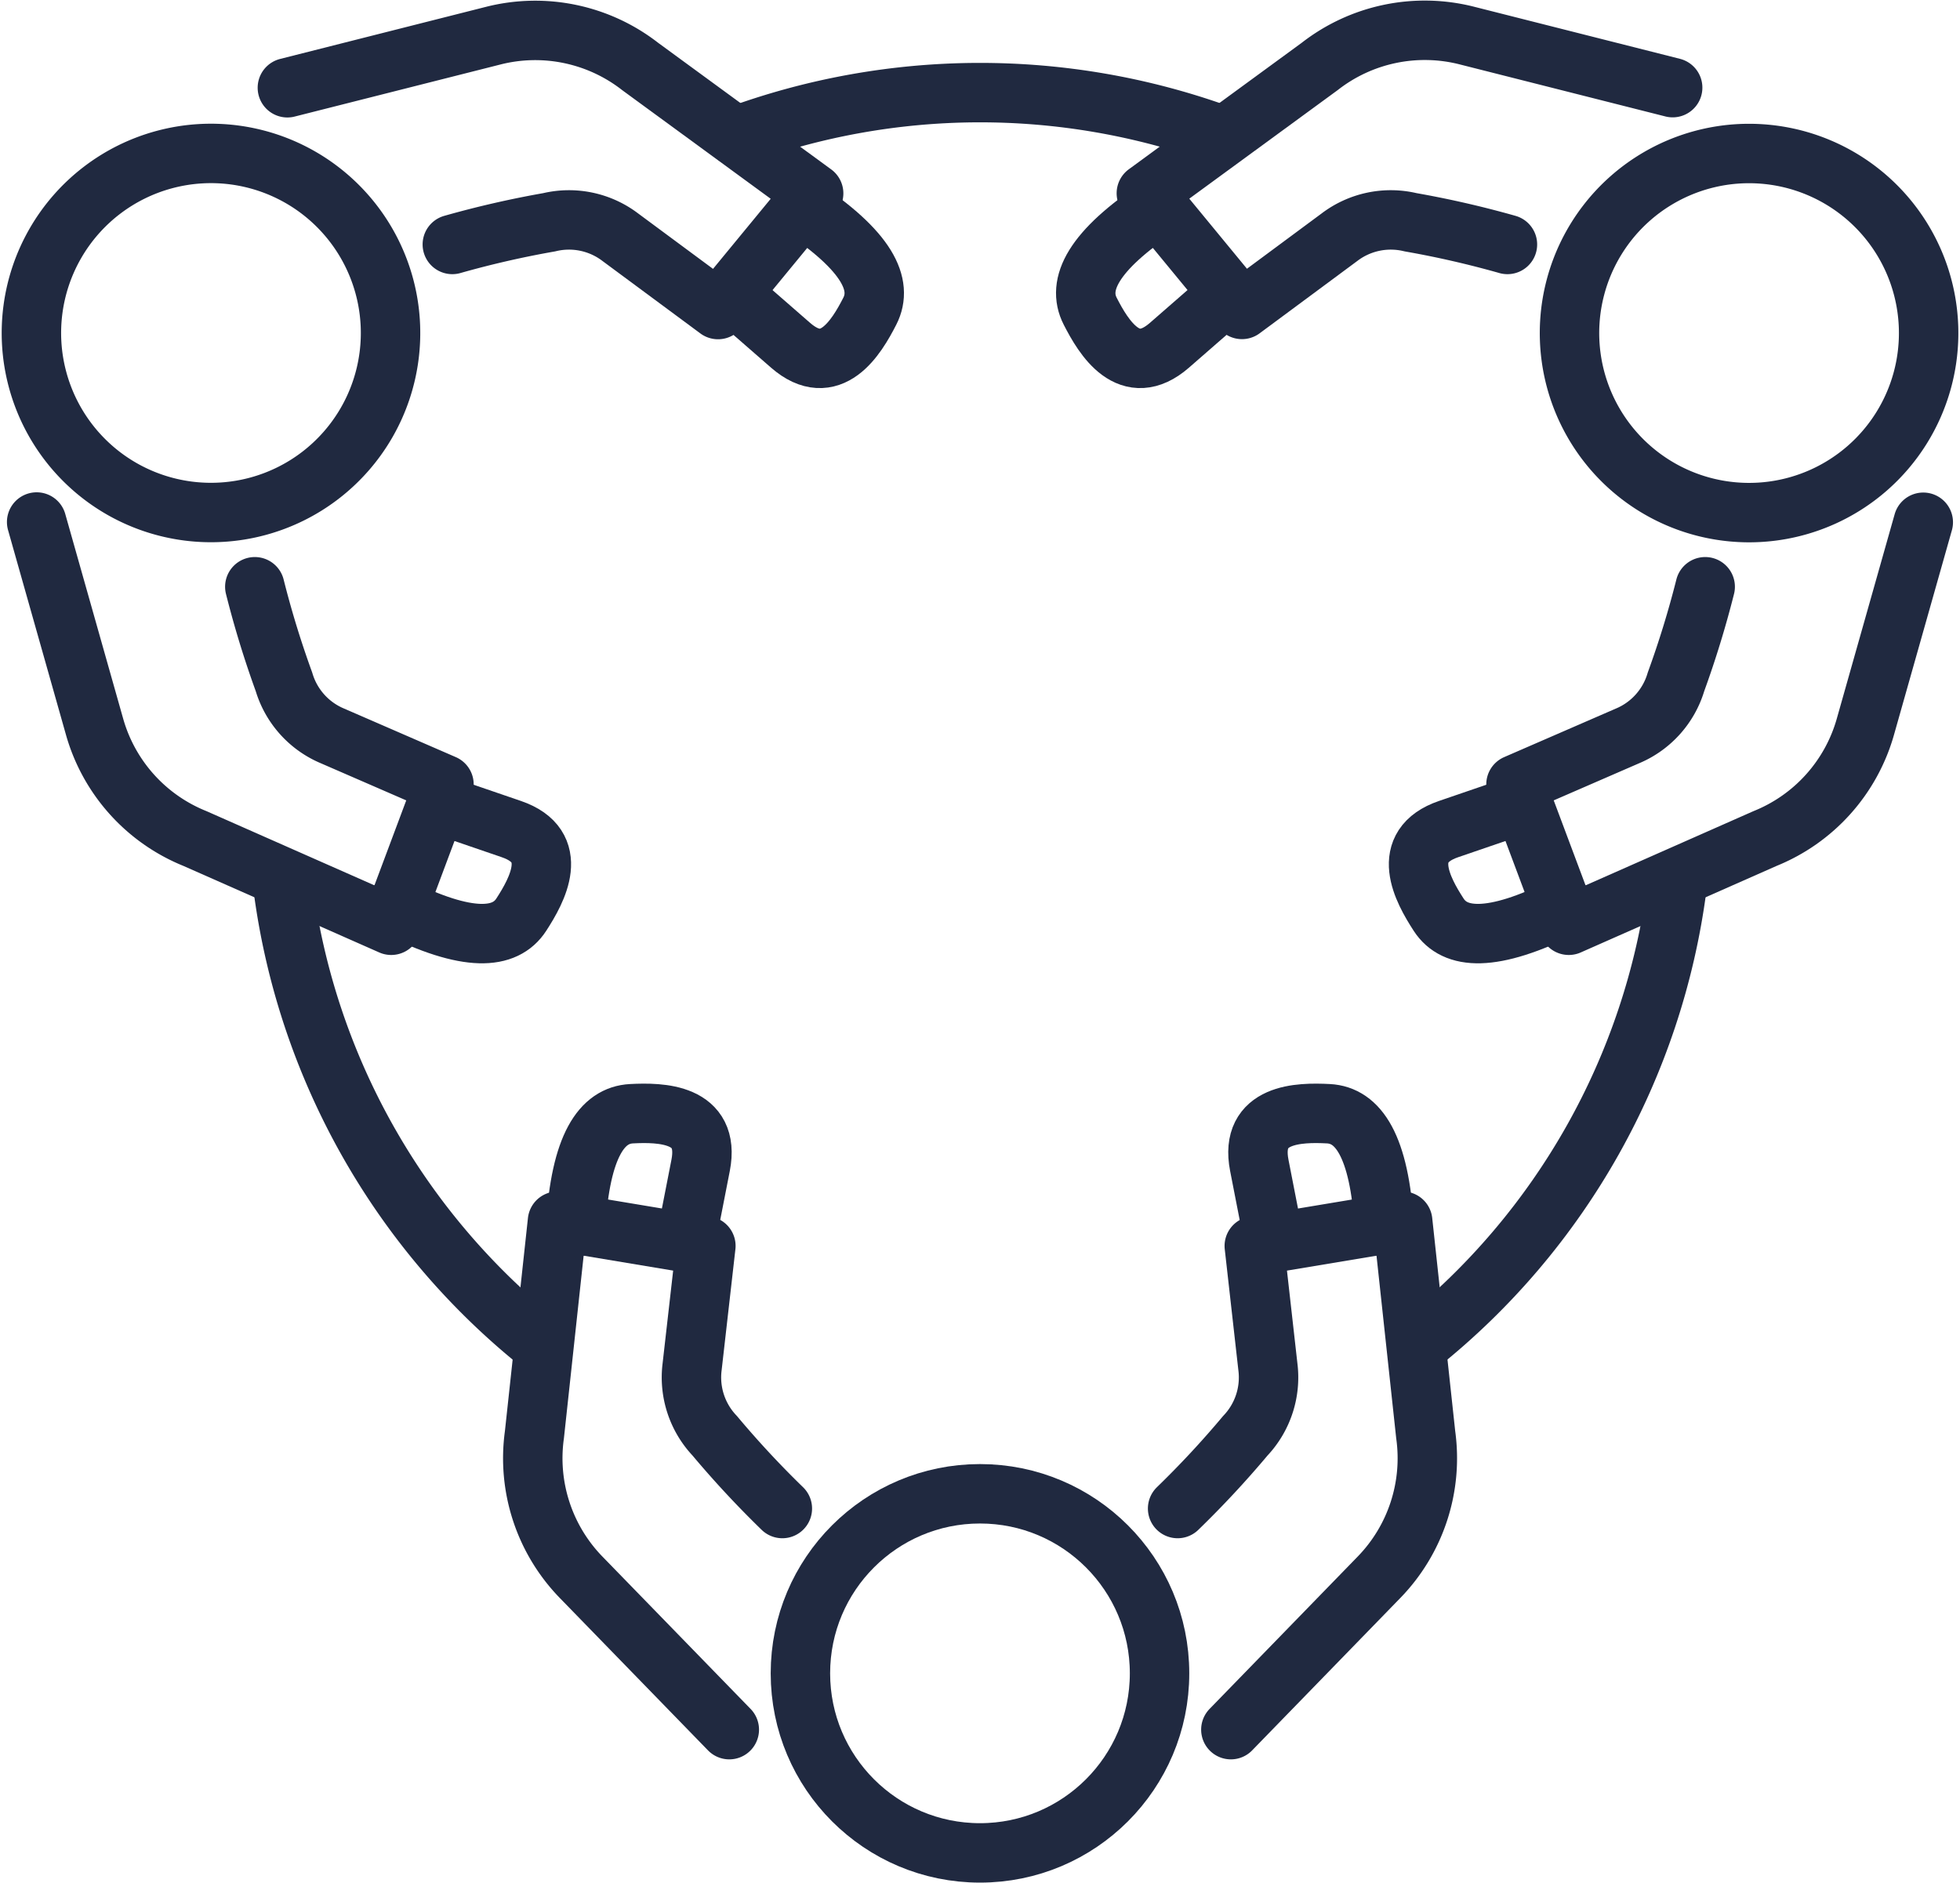 <svg xmlns="http://www.w3.org/2000/svg" width="49.467" height="47.519" viewBox="0 0 49.467 47.519">
    <defs>
        <style>
            .cls-1{fill:none;stroke:#202940;stroke-linecap:round;stroke-linejoin:round;stroke-width:1.5px}
        </style>
    </defs>
    <g id="Group_19070" transform="translate(-27.442 -223.43)">
        <circle id="Ellipse_1604" cx="4.532" cy="4.532" r="4.532" class="cls-1" transform="translate(47.643 261.134)"/>
        <path id="Path_28485" d="M50.206 268.676a24.477 24.477 0 0 1-1.706-1.836 2.141 2.141 0 0 1-.571-1.743l.347-3.049-3.745-.624-.582 5.386a4.31 4.31 0 0 0 1.177 3.6l3.741 3.847" class="cls-1" transform="translate(-3.019 -7.17)"/>
        <path id="Path_28486" d="M45.248 260.92c.121-2.062.666-2.819 1.409-2.858s2-.014 1.746 1.3l-.382 1.953" class="cls-1" transform="translate(-3.278 -6.521)"/>
        <path id="Path_28487" d="M64.065 268.676a24.393 24.393 0 0 0 1.708-1.836 2.141 2.141 0 0 0 .57-1.743L66 262.048l3.745-.624.581 5.386a4.31 4.31 0 0 1-1.177 3.6l-3.74 3.847" class="cls-1" transform="translate(-6.902 -7.17)"/>
        <path id="Path_28488" d="M69.765 260.92c-.121-2.062-.665-2.819-1.409-2.858s-2-.014-1.746 1.3.383 1.953.383 1.953" class="cls-1" transform="translate(-7.386 -6.521)"/>
        <path id="Path_28489" d="M78.581 228.653a4.532 4.532 0 1 1-1.658 6.191 4.532 4.532 0 0 1 1.658-6.191z" class="cls-1" transform="translate(-9.262 -.741)"/>
        <path id="Path_28490" d="M79.417 241.2a24.611 24.611 0 0 1-.737 2.4 2.139 2.139 0 0 1-1.224 1.365l-2.814 1.223 1.332 3.556 4.955-2.19a4.306 4.306 0 0 0 2.531-2.82l1.461-5.162" class="cls-1" transform="translate(-8.939 -2.96)"/>
        <path id="Path_28491" d="M75.283 250.963c-1.846.926-2.774.833-3.179.209s-1.013-1.728.252-2.161l1.882-.645" class="cls-1" transform="translate(-8.353 -4.655)"/>
        <path id="Path_28492" d="M72.2 229.6a24.57 24.57 0 0 0-2.444-.56 2.141 2.141 0 0 0-1.795.377L65.5 231.24l-2.413-2.932 4.374-3.2a4.311 4.311 0 0 1 3.709-.782l5.2 1.316" class="cls-1" transform="translate(-6.713)"/>
        <path id="Path_28493" d="M63.076 229.691c-1.726 1.136-2.109 1.986-1.771 2.65s.99 1.741 2 .862l1.5-1.308" class="cls-1" transform="translate(-6.349 -1.058)"/>
        <path id="Path_28494" d="M30.5 236.5a4.532 4.532 0 1 1 6.192-1.659A4.533 4.533 0 0 1 30.5 236.5z" class="cls-1" transform="translate(0 -.741)"/>
        <path id="Path_28495" d="M40.4 229.6a24.552 24.552 0 0 1 2.445-.56 2.139 2.139 0 0 1 1.794.377l2.467 1.826 2.413-2.932-4.374-3.2a4.309 4.309 0 0 0-3.708-.782l-5.2 1.316" class="cls-1" transform="translate(-1.542)"/>
        <path id="Path_28496" d="M51.838 229.691c1.725 1.136 2.109 1.986 1.771 2.65s-.99 1.741-2 .862l-1.5-1.308" class="cls-1" transform="translate(-4.214 -1.058)"/>
        <path id="Path_28497" d="M33.906 241.2a24.475 24.475 0 0 0 .736 2.4 2.139 2.139 0 0 0 1.224 1.365l2.814 1.223-1.331 3.556-4.956-2.19a4.306 4.306 0 0 1-2.531-2.82l-1.462-5.168" class="cls-1" transform="translate(-.033 -2.96)"/>
        <path id="Path_28498" d="M39.611 250.963c1.846.926 2.774.833 3.179.209s1.013-1.728-.252-2.161l-1.882-.645" class="cls-1" transform="translate(-2.192 -4.655)"/>
        <path id="Path_28499" d="M78.125 250.962a17.72 17.72 0 0 1-6.5 11.546" class="cls-1" transform="translate(-8.358 -5.155)"/>
        <path id="Path_28500" d="M50.259 227.24a17.822 17.822 0 0 1 12.162-.057" class="cls-1" transform="translate(-4.243 -.374)"/>
        <path id="Path_28501" d="M42.411 262.387a17.712 17.712 0 0 1-6.287-11.236" class="cls-1" transform="translate(-1.52 -5.191)"/>
    </g>
</svg>

